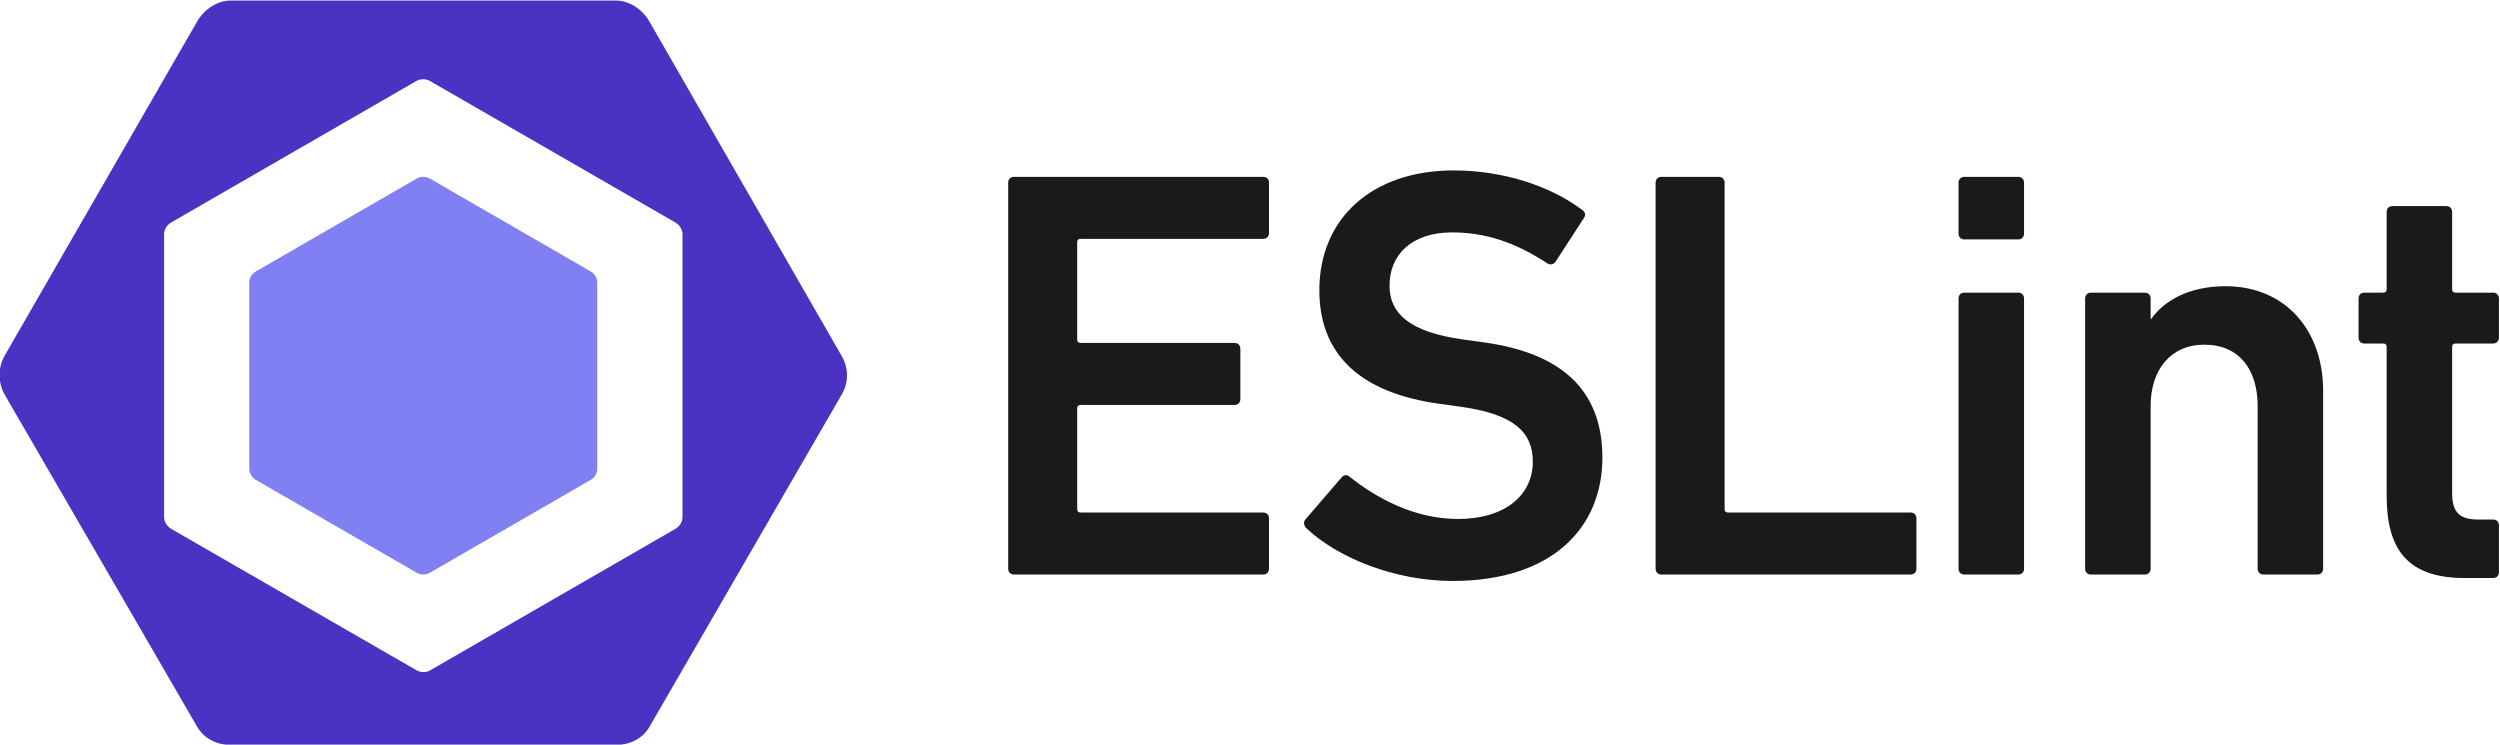 <?xml version="1.0" encoding="UTF-8" standalone="no"?>
<svg
   xmlns:dc="http://purl.org/dc/elements/1.1/"
   xmlns:cc="http://creativecommons.org/ns#"
   xmlns:rdf="http://www.w3.org/1999/02/22-rdf-syntax-ns#"
   xmlns:svg="http://www.w3.org/2000/svg"
   xmlns="http://www.w3.org/2000/svg"
   viewBox="0 0 1002.777 298.667"
   height="298.667"
   width="1002.777"
   xml:space="preserve"
   id="svg2"
   version="1.1"><defs
     id="defs6"><clipPath
       id="clipPath18"
       clipPathUnits="userSpaceOnUse"><path
         id="path16"
         d="M 0,1080 H 1920 V 0 H 0 Z" /></clipPath></defs><g
     transform="matrix(1.333,0,0,-1.333,-723.323,854.667)"
     id="g10"><g
       id="g12"><g
         clip-path="url(#clipPath18)"
         id="g14"><g
           transform="translate(846,586.185)"
           id="g20"><path
             id="path22"
             style="fill:#1a1a1a;fill-opacity:1;fill-rule:nonzero;stroke:none"
             d="m 0,0 c 0,1.055 0.706,1.759 1.761,1.759 h 74.965 c 1.055,0 1.758,-0.704 1.758,-1.759 v -15.134 c 0,-1.056 -0.703,-1.759 -1.758,-1.759 H 21.821 c -0.703,0 -1.055,-0.352 -1.055,-1.057 v -29.211 c 0,-0.704 0.352,-1.055 1.055,-1.055 h 46.281 c 1.057,0 1.761,-0.705 1.761,-1.761 v -15.132 c 0,-1.057 -0.704,-1.761 -1.761,-1.761 H 21.821 c -0.703,0 -1.055,-0.352 -1.055,-1.055 v -30.268 c 0,-0.703 0.352,-1.056 1.055,-1.056 h 54.905 c 1.055,0 1.758,-0.703 1.758,-1.759 v -15.134 c 0,-1.057 -0.703,-1.76 -1.758,-1.76 H 1.761 c -1.055,0 -1.761,0.703 -1.761,1.76 z" /></g><g
           transform="translate(935.76,482.185)"
           id="g24"><path
             id="path26"
             style="fill:#1a1a1a;fill-opacity:1;fill-rule:nonzero;stroke:none"
             d="m 0,0 c -0.706,0.703 -1.057,1.759 -0.352,2.64 l 10.909,12.67 c 0.705,0.879 1.76,0.879 2.464,0.176 7.743,-6.16 19.182,-12.67 32.554,-12.67 14.255,0 22.525,7.214 22.525,17.245 0,8.622 -5.277,14.253 -21.819,16.541 l -6.337,0.879 C 16.893,40.65 3.871,51.736 3.871,71.621 c 0,21.644 15.838,36.074 40.472,36.074 14.958,0 29.213,-4.751 38.715,-11.966 0.88,-0.704 1.057,-1.408 0.351,-2.464 L 74.963,80.243 c -0.704,-0.88 -1.584,-1.056 -2.464,-0.528 -9.676,6.335 -18.652,9.327 -28.682,9.327 -12.143,0 -18.829,-6.688 -18.829,-16.013 0,-8.271 5.806,-13.902 21.996,-16.19 L 53.319,55.96 C 76.372,52.791 89.041,41.882 89.041,21.293 89.041,0 73.731,-15.837 43.992,-15.837 26.395,-15.837 9.327,-8.798 0,0" /></g><g
           transform="translate(1040.813,586.185)"
           id="g28"><path
             id="path30"
             style="fill:#1a1a1a;fill-opacity:1;fill-rule:nonzero;stroke:none"
             d="m 0,0 c 0,1.055 0.706,1.759 1.761,1.759 h 17.245 c 1.057,0 1.76,-0.704 1.76,-1.759 v -98.193 c 0,-0.703 0.352,-1.056 1.055,-1.056 h 54.905 c 1.055,0 1.758,-0.703 1.758,-1.759 v -15.134 c 0,-1.057 -0.703,-1.76 -1.758,-1.76 H 1.761 c -1.055,0 -1.761,0.703 -1.761,1.76 z" /></g><g
           transform="translate(1133.73,468.283)"
           id="g32"><path
             id="path34"
             style="fill:#1a1a1a;fill-opacity:1;fill-rule:nonzero;stroke:none"
             d="m 0,0 c -1.055,0 -1.758,0.703 -1.758,1.759 v 81.3 c 0,1.056 0.703,1.759 1.758,1.759 h 16.19 c 1.057,0 1.761,-0.703 1.761,-1.759 V 1.759 C 17.951,0.703 17.247,0 16.19,0 Z m 0,100.833 c -1.055,0 -1.758,0.703 -1.758,1.759 v 15.31 c 0,1.055 0.703,1.759 1.758,1.759 h 16.19 c 1.057,0 1.761,-0.704 1.761,-1.759 v -15.31 c 0,-1.056 -0.704,-1.759 -1.761,-1.759 z" /></g><g
           transform="translate(1223.731,468.283)"
           id="g36"><path
             id="path38"
             style="fill:#1a1a1a;fill-opacity:1;fill-rule:nonzero;stroke:none"
             d="M 0,0 C -1.055,0 -1.758,0.703 -1.758,1.759 V 50.68 c 0,10.911 -5.457,18.477 -16.013,18.477 -10.208,0 -16.19,-7.566 -16.19,-18.477 V 1.759 C -33.961,0.703 -34.665,0 -35.722,0 h -16.19 c -1.055,0 -1.758,0.703 -1.758,1.759 v 81.3 c 0,1.056 0.703,1.759 1.758,1.759 h 16.19 c 1.057,0 1.761,-0.703 1.761,-1.759 V 76.9 h 0.174 c 3.696,5.279 11.088,9.855 22.35,9.855 18.125,0 29.388,-13.375 29.388,-31.5 V 1.759 C 17.951,0.703 17.247,0 16.19,0 Z" /></g><g
           transform="translate(1284.368,467.227)"
           id="g40"><path
             id="path42"
             style="fill:#1a1a1a;fill-opacity:1;fill-rule:nonzero;stroke:none"
             d="M 0,0 C -17.068,0 -23.579,8.271 -23.579,24.813 V 69.51 c 0,0.703 -0.352,1.055 -1.058,1.055 h -5.631 c -1.055,0 -1.758,0.704 -1.758,1.76 v 11.79 c 0,1.056 0.703,1.76 1.758,1.76 h 5.631 c 0.706,0 1.058,0.351 1.058,1.056 v 23.229 c 0,1.055 0.703,1.759 1.758,1.759 h 16.19 c 1.057,0 1.761,-0.704 1.761,-1.759 V 86.931 c 0,-0.705 0.351,-1.056 1.054,-1.056 H 8.447 c 1.057,0 1.76,-0.704 1.76,-1.76 v -11.79 c 0,-1.056 -0.703,-1.76 -1.76,-1.76 H -2.816 c -0.703,0 -1.054,-0.352 -1.054,-1.055 V 25.516 c 0,-5.983 2.463,-7.918 7.917,-7.918 h 4.4 c 1.057,0 1.76,-0.705 1.76,-1.761 V 1.759 C 10.207,0.704 9.504,0 8.447,0 Z" /></g><g
           transform="translate(619.602,559.476)"
           id="g44"><path
             id="path46"
             style="fill:#8080f2;fill-opacity:1;fill-rule:nonzero;stroke:none"
             d="m 0,0 48.432,27.962 c 1.212,0.7 2.706,0.7 3.918,0 L 100.782,0 c 1.212,-0.7 1.959,-1.993 1.959,-3.393 v -55.924 c 0,-1.4 -0.747,-2.694 -1.959,-3.394 L 52.35,-90.673 c -1.212,-0.7 -2.706,-0.7 -3.918,0 L 0,-62.711 c -1.212,0.7 -1.959,1.994 -1.959,3.394 v 55.924 c 0,1.4 0.747,2.693 1.959,3.393" /></g><g
           transform="translate(748,485.593)"
           id="g48"><path
             id="path50"
             style="fill:#4b32c3;fill-opacity:1;fill-rule:nonzero;stroke:none"
             d="m 0,0 c 0,-1.481 -0.891,-2.849 -2.174,-3.59 l -73.71,-42.527 c -1.282,-0.741 -2.888,-0.741 -4.17,0 L -153.821,-3.59 C -155.103,-2.849 -156,-1.481 -156,0 v 85.055 c 0,1.481 0.884,2.849 2.167,3.59 l 73.707,42.527 c 1.282,0.741 2.886,0.741 4.168,0 L -2.185,88.645 C -0.903,87.904 0,86.536 0,85.055 Z M 47.917,48.41 -9.95,149.082 c -2.102,3.64 -5.986,6.325 -10.189,6.325 h -115.735 c -4.204,0 -8.088,-2.685 -10.19,-6.325 l -57.867,-100.45 c -2.102,-3.641 -2.102,-8.237 0,-11.877 l 57.867,-99.847 c 2.102,-3.64 5.986,-5.501 10.19,-5.501 h 115.735 c 4.203,0 8.087,1.805 10.189,5.446 l 57.867,100.01 c 2.102,3.64 2.102,7.907 0,11.547" /></g></g></g></g></svg>
